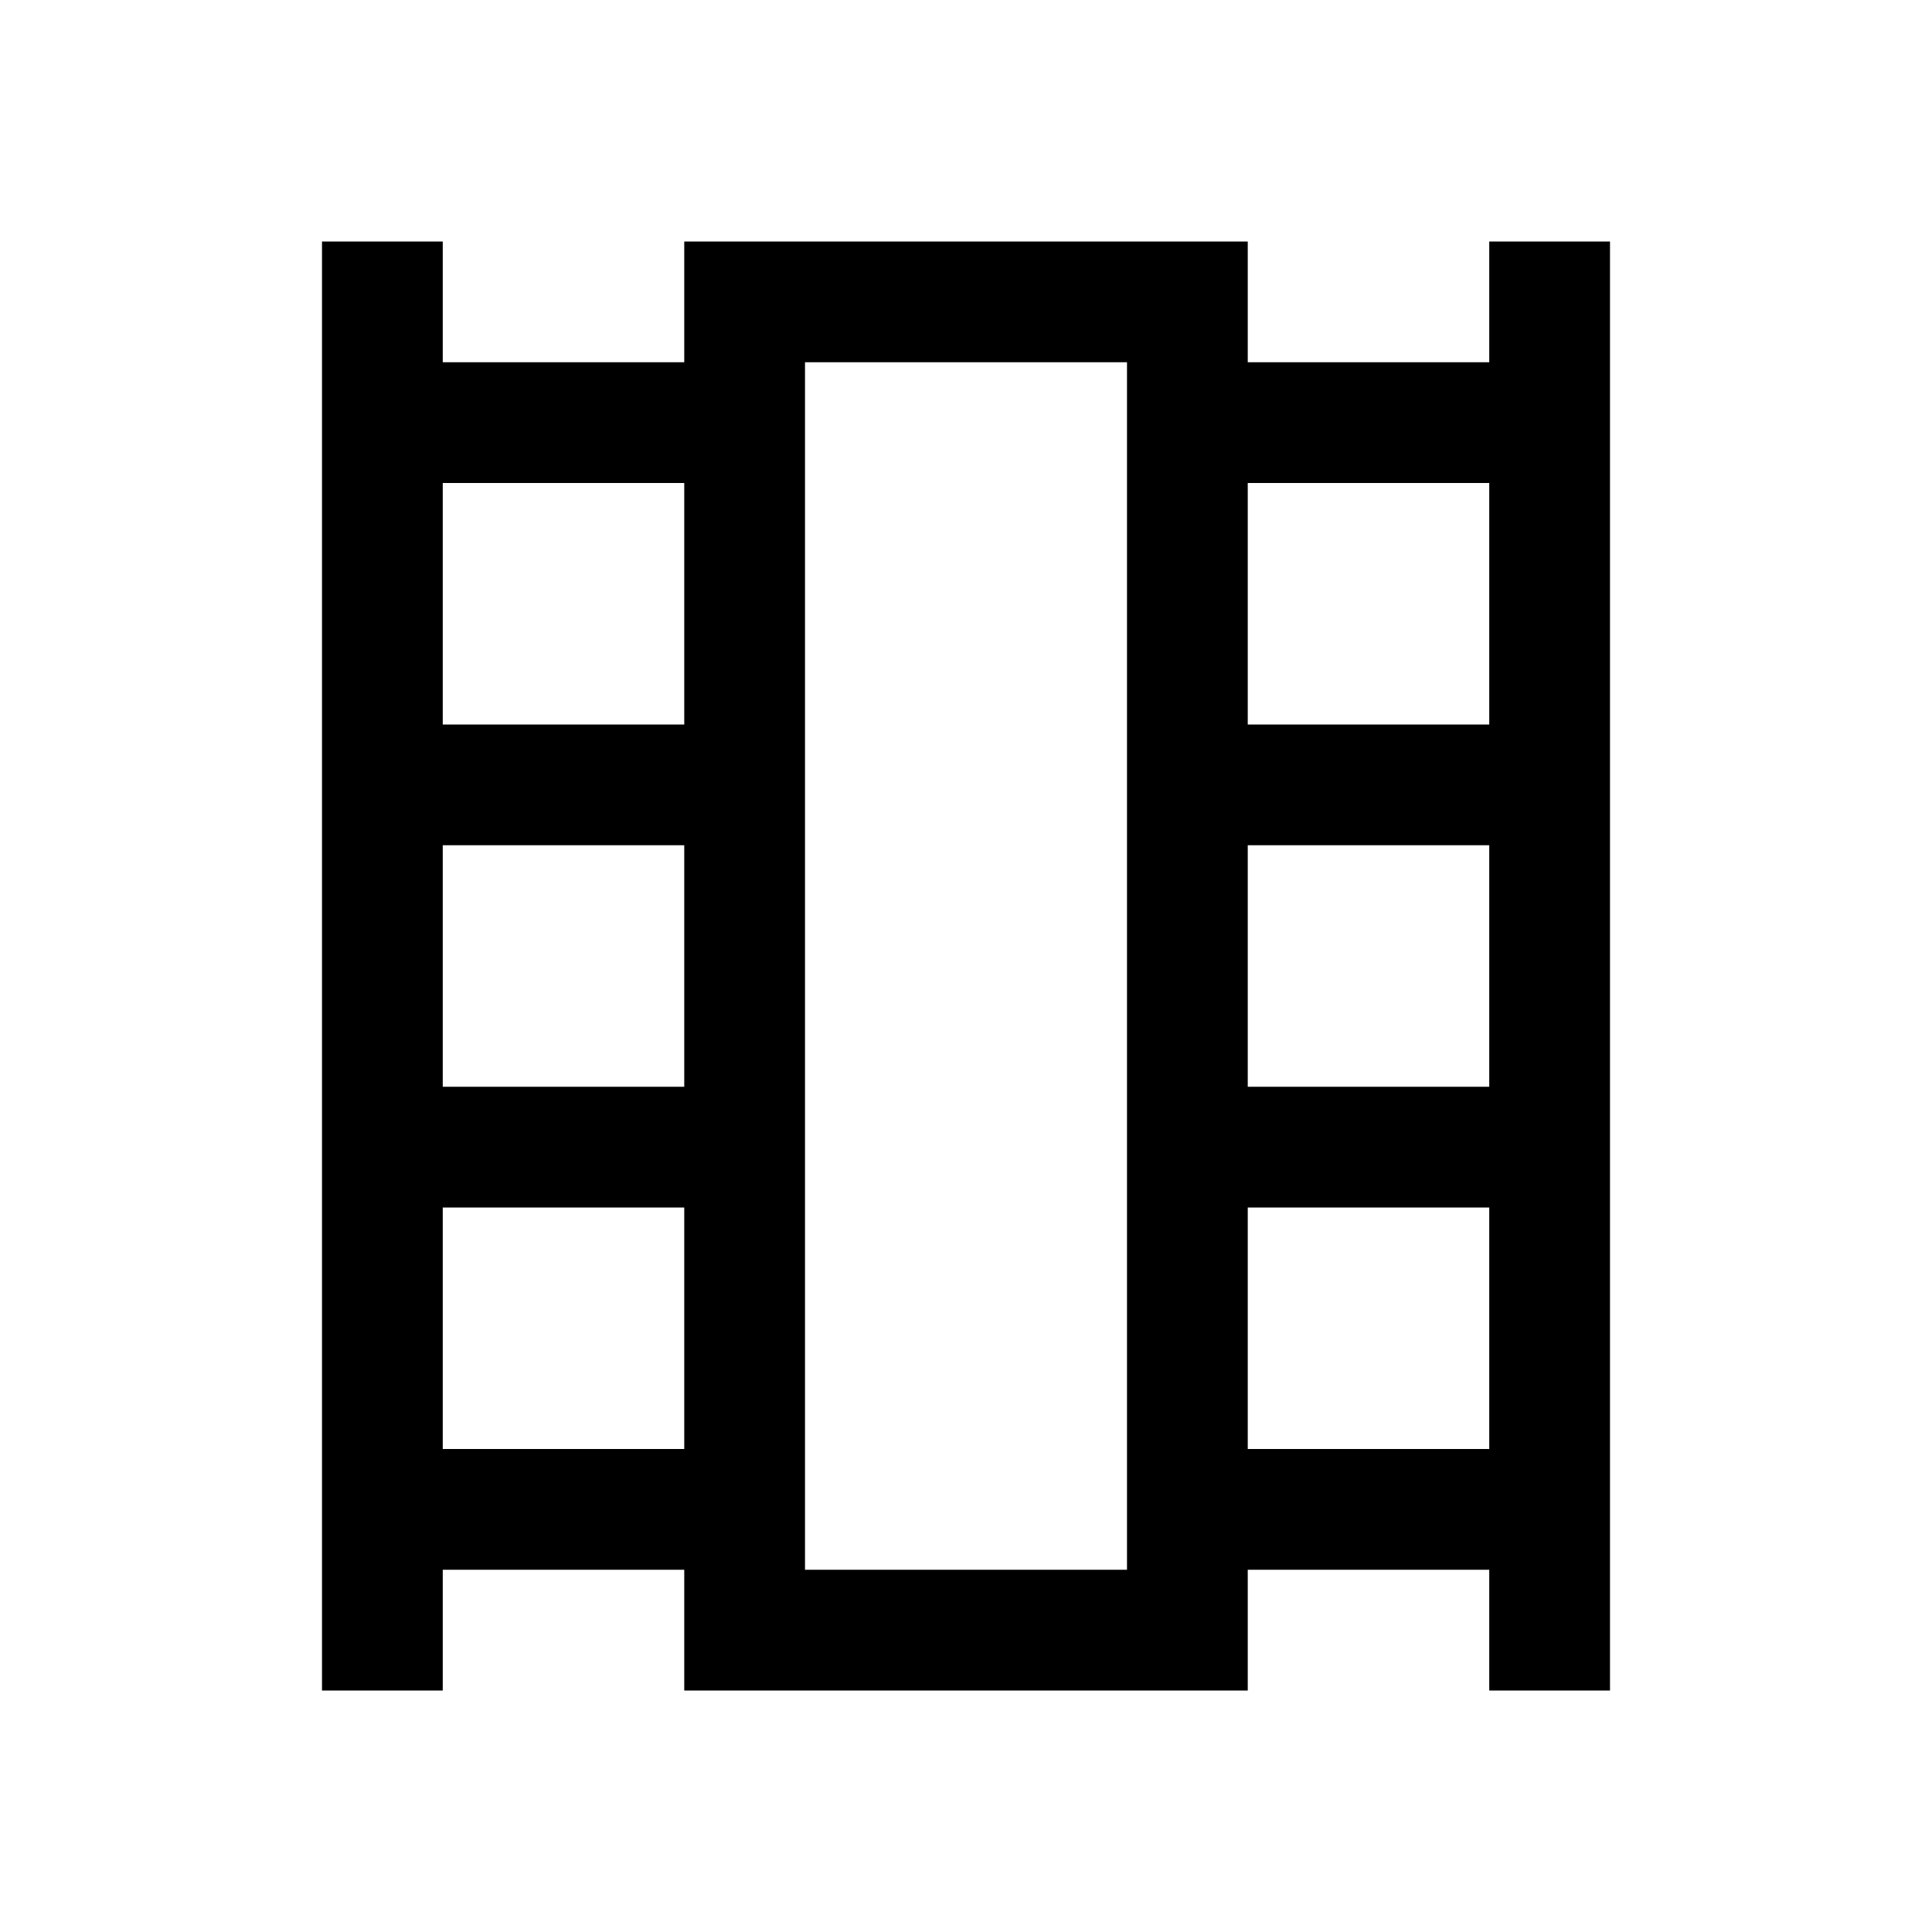 <svg xmlns="http://www.w3.org/2000/svg" height="48" viewBox="0 96 960 960" width="48"><path d="M160 936V216h60v60h120v-60h280v60h120v-60h60v720h-60v-60H620v60H340v-60H220v60h-60Zm60-120h120V696H220v120Zm0-180h120V516H220v120Zm0-180h120V336H220v120Zm400 360h120V696H620v120Zm0-180h120V516H620v120Zm0-180h120V336H620v120ZM400 876h160V276H400v600Zm0-600h160-160Z"/></svg>